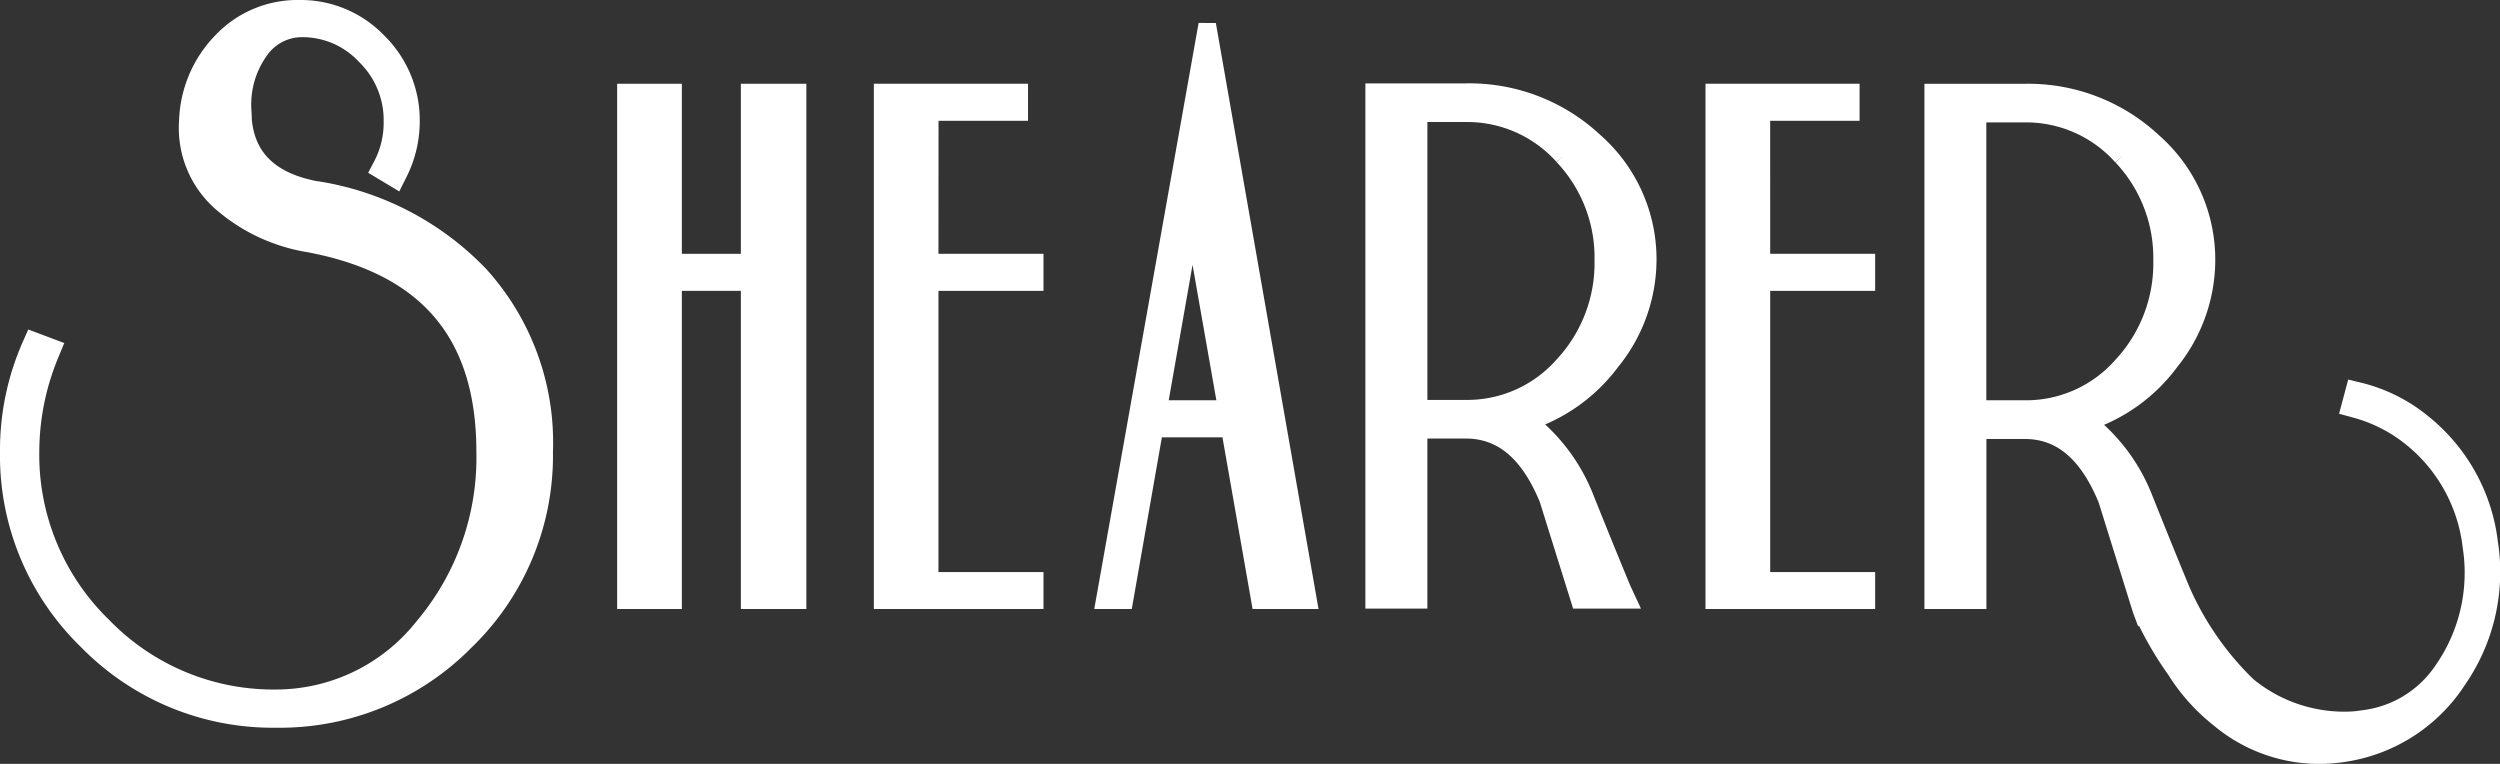 <svg xmlns="http://www.w3.org/2000/svg" viewBox="0 0 142.792 43.628">
    <rect x="0" y="0" width="142.792" height="43.628" fill="#333333" stroke="none"/>
    <g transform="translate(-361.5 -13.5)">
        <path
                d="M420.765,46.4h0a10.314,10.314,0,0,0-3.805-6.913,9.107,9.107,0,0,0-3.568-1.8l-.331-.081-.267,1,.333.091a8.735,8.735,0,0,1,3.19,1.629,9.337,9.337,0,0,1,3.425,6.232,9.728,9.728,0,0,1-1.61,7.014,6.37,6.37,0,0,1-4.218,2.766c-.117.02-.235.037-.357.053l-.078.011c-.164.023-.319.044-.479.056a8.69,8.69,0,0,1-5.992-1.921l-.059-.053-.072-.066a17.213,17.213,0,0,1-3.707-5.38c-.738-1.785-1.473-3.6-2.193-5.407a10.291,10.291,0,0,0-3.186-4.206,9.691,9.691,0,0,0,4.776-3.473,9.255,9.255,0,0,0,2.044-5.743,8.961,8.961,0,0,0-3.047-6.785,10.445,10.445,0,0,0-7.329-2.812H389v29h2.539V39.9h2.695c2.06,0,3.593,1.293,4.687,3.953l1.967,6.306.015.04a19.432,19.432,0,0,0,1.946,3.4,10.9,10.9,0,0,0,2.47,2.76,8.9,8.9,0,0,0,5.7,2.1,9.581,9.581,0,0,0,1.543-.128,9.381,9.381,0,0,0,6.394-4.165,10.827,10.827,0,0,0,1.813-7.766M399.777,24.263a8.429,8.429,0,0,1,2.294,5.943,8.573,8.573,0,0,1-2.3,6.015,7.294,7.294,0,0,1-5.531,2.468h-2.706V21.817h2.706a7.324,7.324,0,0,1,5.532,2.446"
                transform="translate(82.918 -1.826)" fill="white" stroke="white" />
        <path
                d="M142.829,30.323h-4.37V20.61h-2.695v29h2.695V31.438h4.37V49.61h2.741v-29h-2.741Z"
                transform="translate(261.486 -1.826)" fill="white" stroke="white" />
        <path d="M185.511,21.724h5.112V20.61h-7.807v29h8.69V48.5h-6V31.438h6V30.323h-6Z"
              transform="translate(229.095 -1.826)" fill="white" stroke="white" />
        <path
                d="M221.367,36.757h1.126l1.72-9.806h4.3l1.72,9.806h2.752L227.223,3.872Zm3.061-10.921,1.956-11.12,1.956,11.12Z"
                transform="translate(203.23 11.027)" fill="white" stroke="white" />
        <path
                d="M349.893,21.724H355V20.61H347.2v29h8.69V48.5h-5.995V31.438h5.995V30.323h-5.995Z"
                transform="translate(112.213 -1.826)" fill="white" stroke="white" />
        <path
                d="M17.578,10.354h0c-2.84-.537-4.221-2.038-4.221-4.588a5.294,5.294,0,0,1,1.017-3.432,2.933,2.933,0,0,1,2.348-1.211,4.9,4.9,0,0,1,3.647,1.57,5.116,5.116,0,0,1,1.544,3.743,5.218,5.218,0,0,1-.569,2.455l-.153.291.909.545.168-.336a6.558,6.558,0,0,0,.706-2.956A6.271,6.271,0,0,0,21.109,1.9,6.121,6.121,0,0,0,16.6,0a5.967,5.967,0,0,0-4.45,1.872,6.817,6.817,0,0,0-1.923,4.547,5.662,5.662,0,0,0,1.812,4.56,10.055,10.055,0,0,0,5.106,2.433c6.772,1.275,10.064,5.165,10.064,11.893a14.96,14.96,0,0,1-3.508,9.97,10.744,10.744,0,0,1-8.439,4.108,13.55,13.55,0,0,1-9.888-4.129A13.621,13.621,0,0,1,1.244,25.3a14.594,14.594,0,0,1,1.13-5.589l.137-.332-1.131-.425-.133.3A14.786,14.786,0,0,0,0,25.3,14.729,14.729,0,0,0,4.485,36.112a14.811,14.811,0,0,0,10.776,4.453A14.882,14.882,0,0,0,26.1,36.112,14.729,14.729,0,0,0,30.583,25.3a14.242,14.242,0,0,0-3.683-10.1,16.414,16.414,0,0,0-9.322-4.855"
                transform="translate(362 14)" fill="white" stroke="white" />
        <path
                d="M289.184,35.852a9.248,9.248,0,0,0,2.045-5.742,8.958,8.958,0,0,0-3.051-6.785,10.46,10.46,0,0,0-7.336-2.812H275.6v29h2.541V39.8h2.7c2.062,0,3.6,1.293,4.692,3.953l1.8,5.761h2.724l-.23-.495-.039-.079c-.738-1.782-1.474-3.594-2.2-5.407a10.3,10.3,0,0,0-3.189-4.206,9.706,9.706,0,0,0,4.781-3.474m-2.792-11.685a8.428,8.428,0,0,1,2.3,5.943,8.568,8.568,0,0,1-2.3,6.014,7.3,7.3,0,0,1-5.537,2.468h-2.709V21.721h2.709a7.335,7.335,0,0,1,5.538,2.446"
                transform="translate(164.386 -1.751)" fill="white" stroke="white" />
    </g>
</svg>
